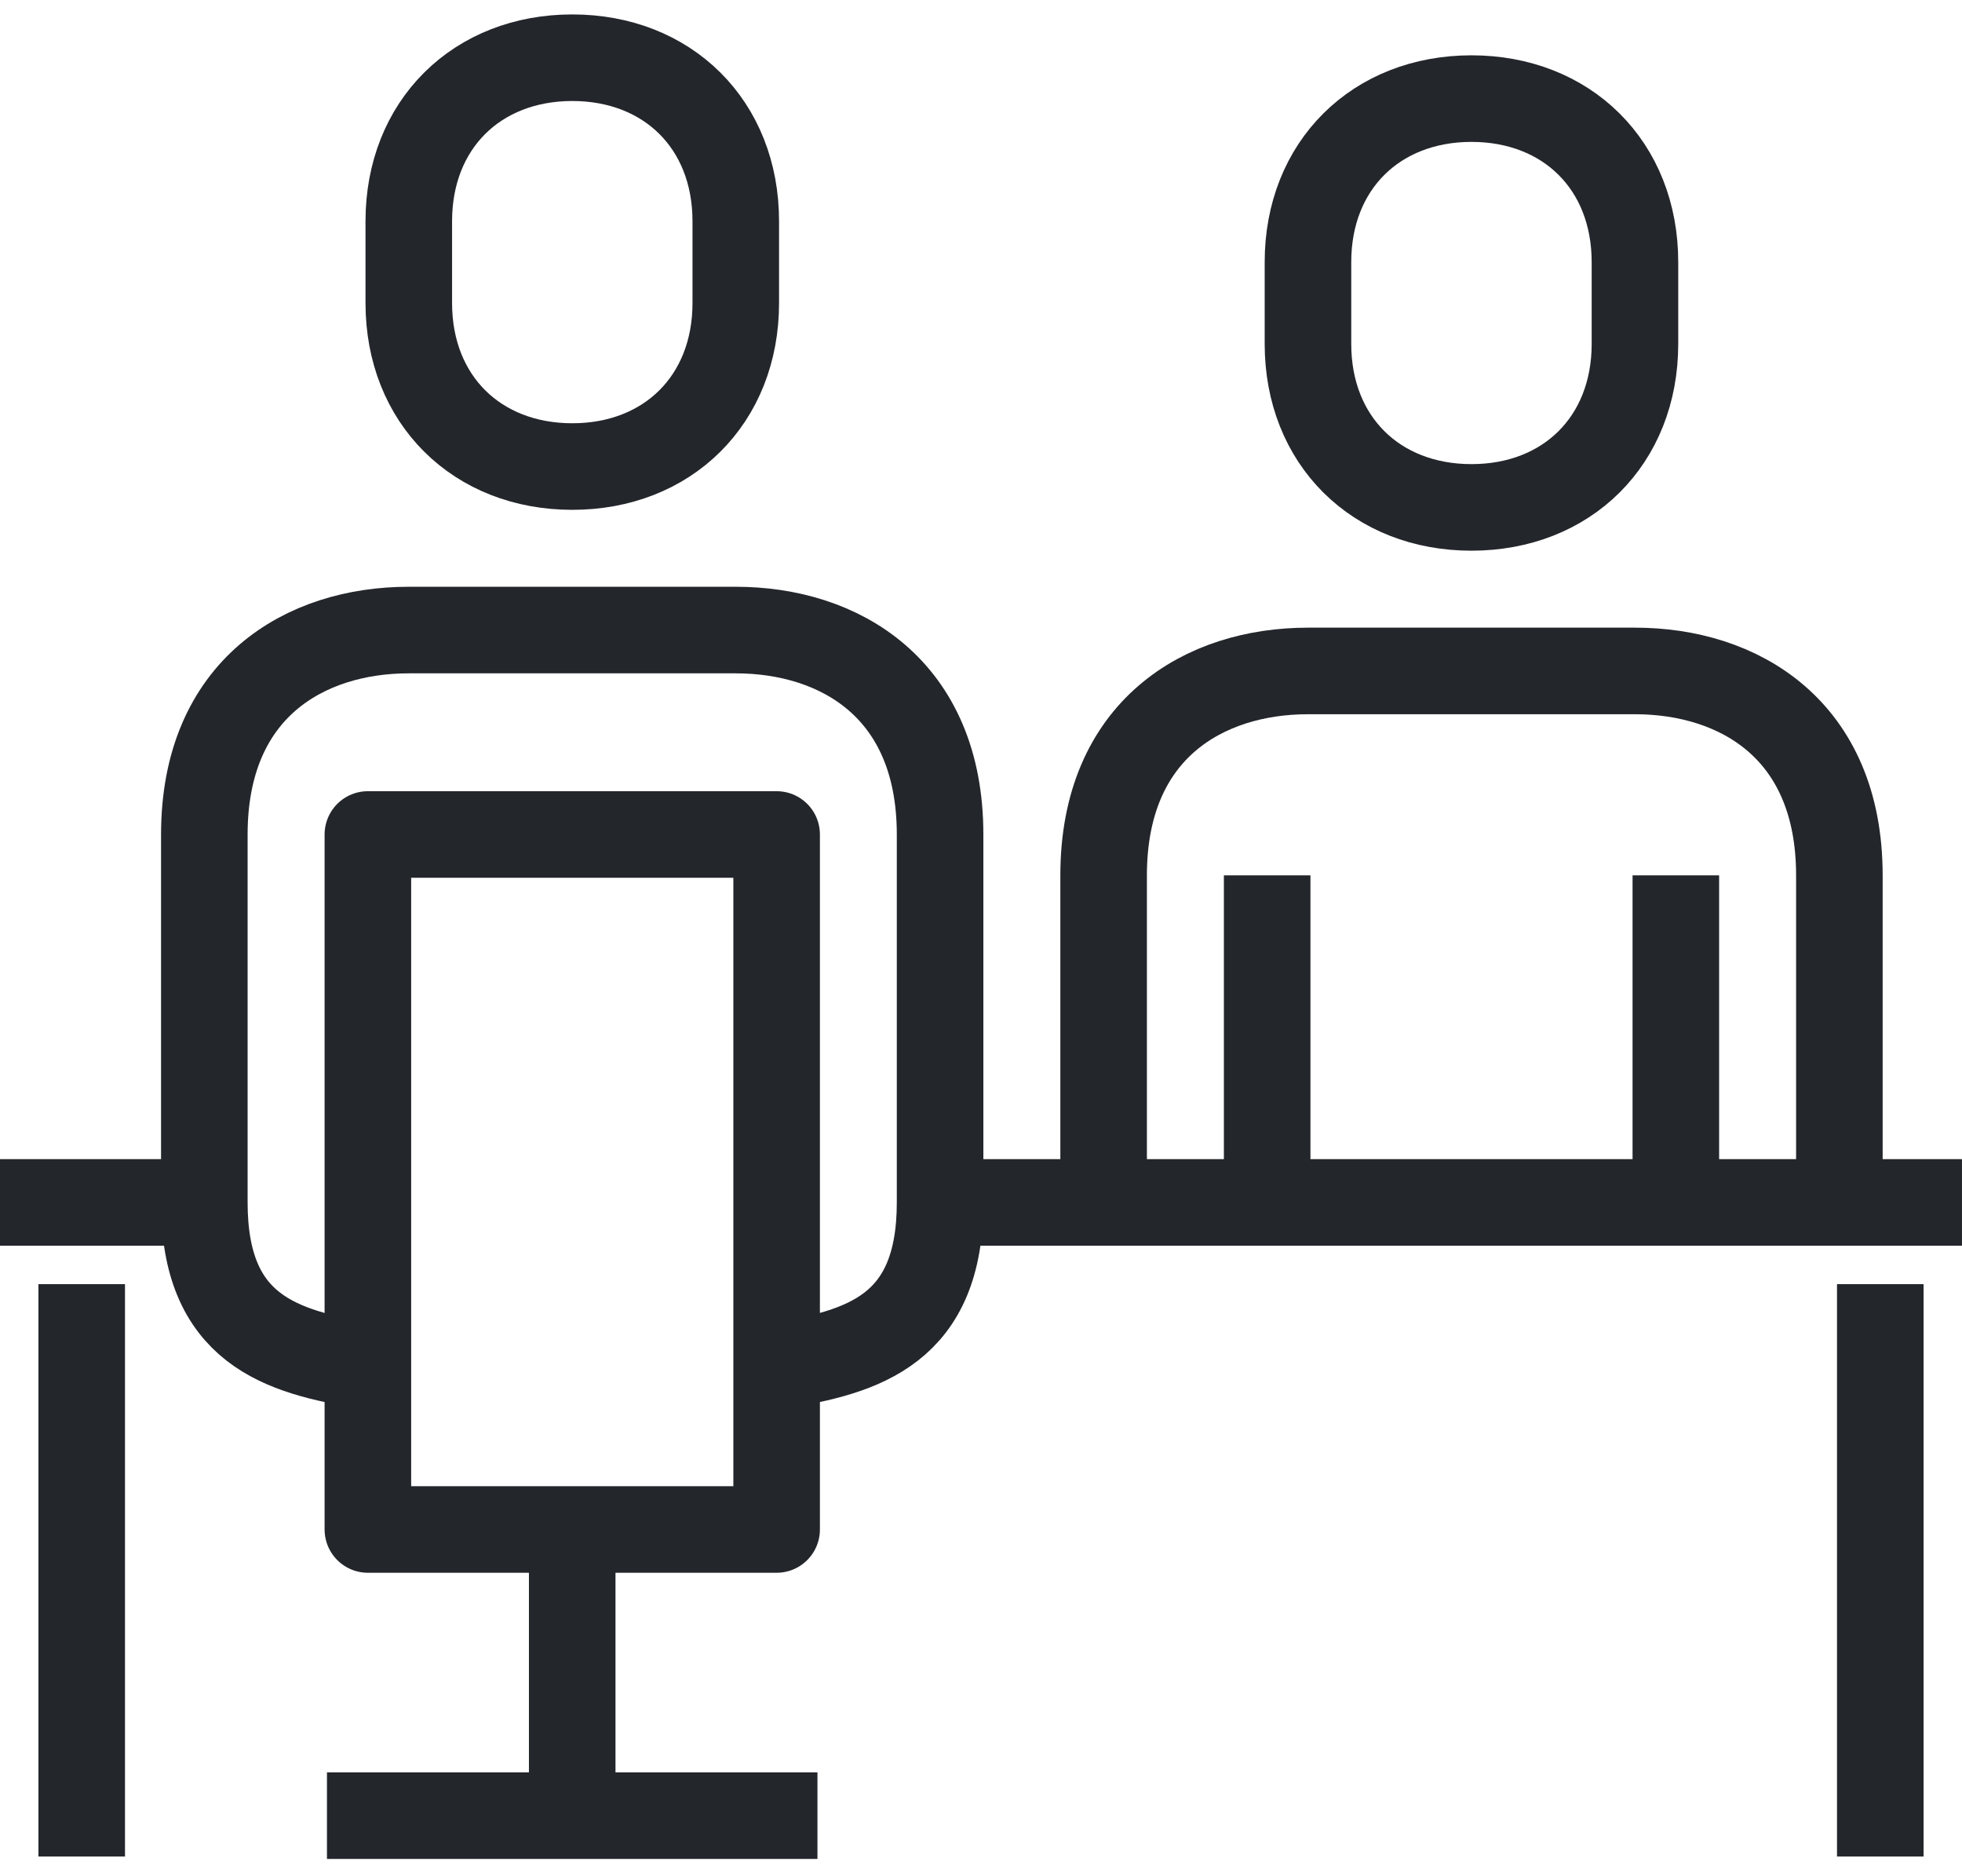 <svg width="68" height="65" viewBox="0 0 68 65" fill="none" xmlns="http://www.w3.org/2000/svg">
<path d="M63.75 41.667V30.333C63.75 25.276 60.265 23.25 56.667 23.25H45.333C41.735 23.25 38.25 25.276 38.25 30.333V41.667" stroke="#23262B" stroke-width="3" stroke-miterlimit="10" stroke-linejoin="round"/>
<path d="M58.082 40.25V30.333" stroke="#23262B" stroke-width="3" stroke-miterlimit="10" stroke-linejoin="round"/>
<path d="M43.918 30.333V40.25" stroke="#23262B" stroke-width="3" stroke-miterlimit="10" stroke-linejoin="round"/>
<path d="M0 41.667H7.083" stroke="#23262B" stroke-width="3" stroke-miterlimit="10" stroke-linejoin="round"/>
<path d="M32.582 41.667H67.999" stroke="#23262B" stroke-width="3" stroke-miterlimit="10" stroke-linejoin="round"/>
<path d="M50.999 17.583C54.3 17.583 56.665 15.274 56.665 11.917V9.083C56.665 5.726 54.3 3.417 50.999 3.417C47.698 3.417 45.332 5.726 45.332 9.083V11.917C45.332 15.274 47.698 17.583 50.999 17.583Z" stroke="#23262B" stroke-width="3" stroke-miterlimit="10" stroke-linejoin="round"/>
<path d="M26.915 47.333C29.961 46.852 32.582 46.058 32.582 41.667V28.917C32.582 23.859 29.097 21.833 25.499 21.833H14.165C10.567 21.833 7.082 23.859 7.082 28.917V41.667C7.082 46.058 9.703 46.852 12.749 47.333" stroke="#23262B" stroke-width="3" stroke-miterlimit="10" stroke-linejoin="round"/>
<path d="M26.917 28.917H12.75V53H26.917V28.917Z" stroke="#23262B" stroke-width="3" stroke-miterlimit="10" stroke-linejoin="round"/>
<path d="M19.835 16.167C23.136 16.167 25.501 13.857 25.501 10.5V7.667C25.501 4.309 23.136 2 19.835 2C16.534 2 14.168 4.309 14.168 7.667V10.5C14.168 13.857 16.534 16.167 19.835 16.167Z" stroke="#23262B" stroke-width="3" stroke-miterlimit="10" stroke-linejoin="round"/>
<path d="M65.168 44.5V64.333" stroke="#23262B" stroke-width="3" stroke-miterlimit="10" stroke-linejoin="round"/>
<path d="M2.832 44.5V64.333" stroke="#23262B" stroke-width="3" stroke-miterlimit="10" stroke-linejoin="round"/>
<path d="M19.832 53V62.917" stroke="#23262B" stroke-width="3" stroke-miterlimit="10" stroke-linejoin="round"/>
<path d="M11.332 62.917H28.332" stroke="#23262B" stroke-width="3" stroke-miterlimit="10" stroke-linejoin="round"/>
</svg>
